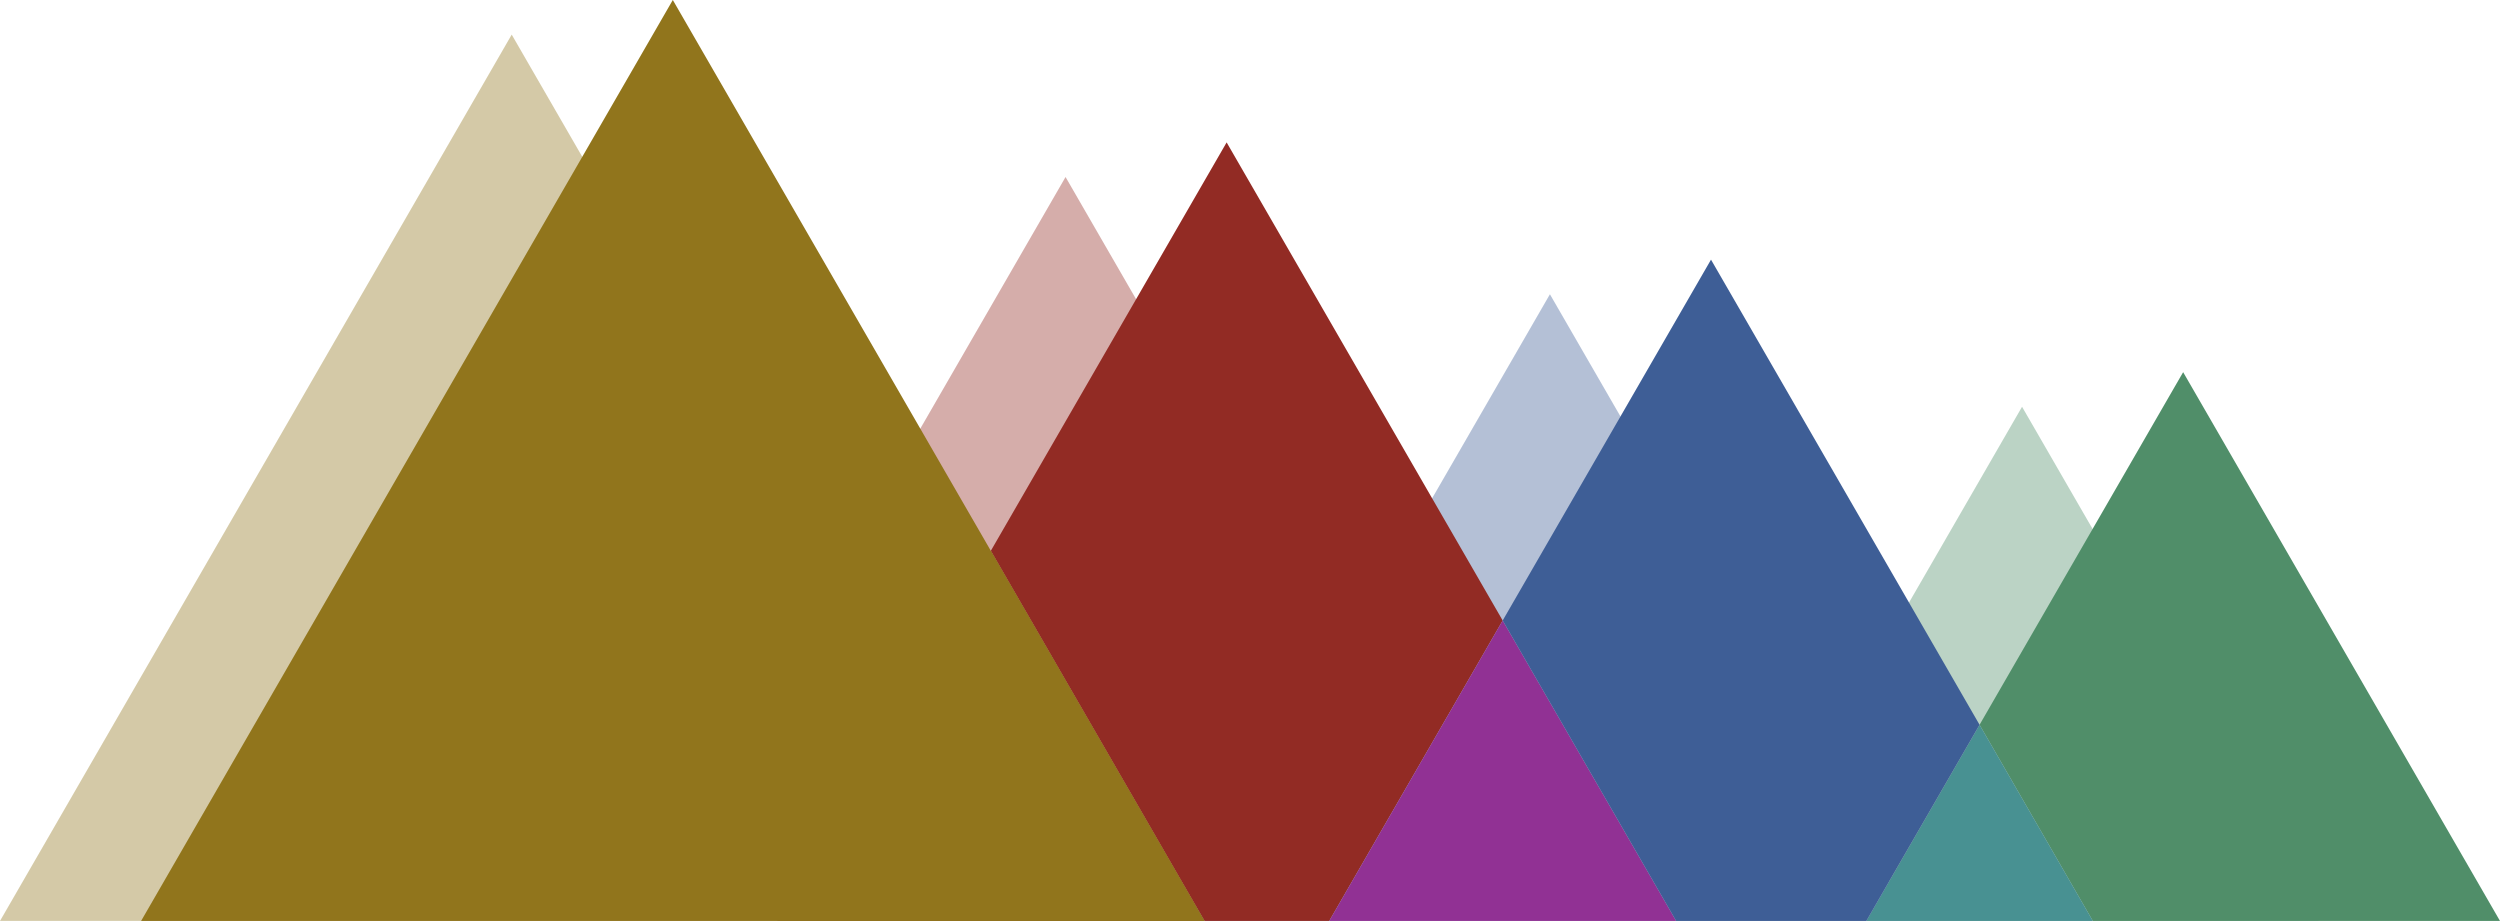 <svg xmlns="http://www.w3.org/2000/svg" viewBox="0 0 2025.5 746.16">
  <g style="opacity:.39">
    <polygon points="1211.298 746.16 515.328 746.16 672.258 474.33 745.618 347.28 863.308 143.42 920.468 242.42 1086.948 530.78 1144.118 629.79 1210.638 745.01 1211.298 746.16" fill="#922b24"/>
    <polygon points="829.208 746.16 0 746.16 414.588 28.04 471.758 127.05 829.208 746.16" fill="#91751c"/>
    <polygon points="1878.798 746.16 1397.748 746.16 1473.328 615.25 1546.678 488.21 1638.268 329.57 1695.428 428.58 1878.798 746.16" fill="#508e69"/>
    <polygon points="1548.908 746.16 962.608 746.16 969.258 734.64 1086.948 530.78 1160.308 403.72 1255.748 238.4 1312.908 337.41 1473.328 615.25 1530.488 714.26 1548.908 746.16" fill="#3e5e96"/>
  </g>
  <polygon points="1217.468 502.73 1076.929 746.16 975.908 746.16 802.768 446.27 993.818 115.37 1217.468 502.73" fill="#922b24"/>
  <polygon points="975.908 746.16 629.628 746.16 729.418 573.32 802.768 446.27 969.258 734.64 975.908 746.16" style="fill:#925020"/>
  <polygon points="802.768 446.27 975.908 746.16 629.628 746.16 114.318 746.16 471.758 127.05 545.108 0 745.618 347.28 802.768 446.27" fill="#91751c"/>
  <polygon points="1695.608 746.16 1603.838 587.22 1695.428 428.58 1768.788 301.52 2025.5 746.16 1695.608 746.16" fill="#508e69"/>
  <polygon points="1217.468 502.73 1358.008 746.16 1076.929 746.16 1217.468 502.73" style="fill:#913194"/>
  <polygon points="1695.608 746.16 1512.078 746.16 1530.488 714.26 1603.838 587.22 1695.608 746.16" style="fill:#489192"/>
  <polygon points="1603.838 587.22 1530.488 714.26 1512.078 746.16 1358.008 746.16 1217.468 502.73 1312.908 337.41 1386.258 210.36 1546.678 488.21 1603.838 587.22" fill="#3e5e96"/>
</svg>
